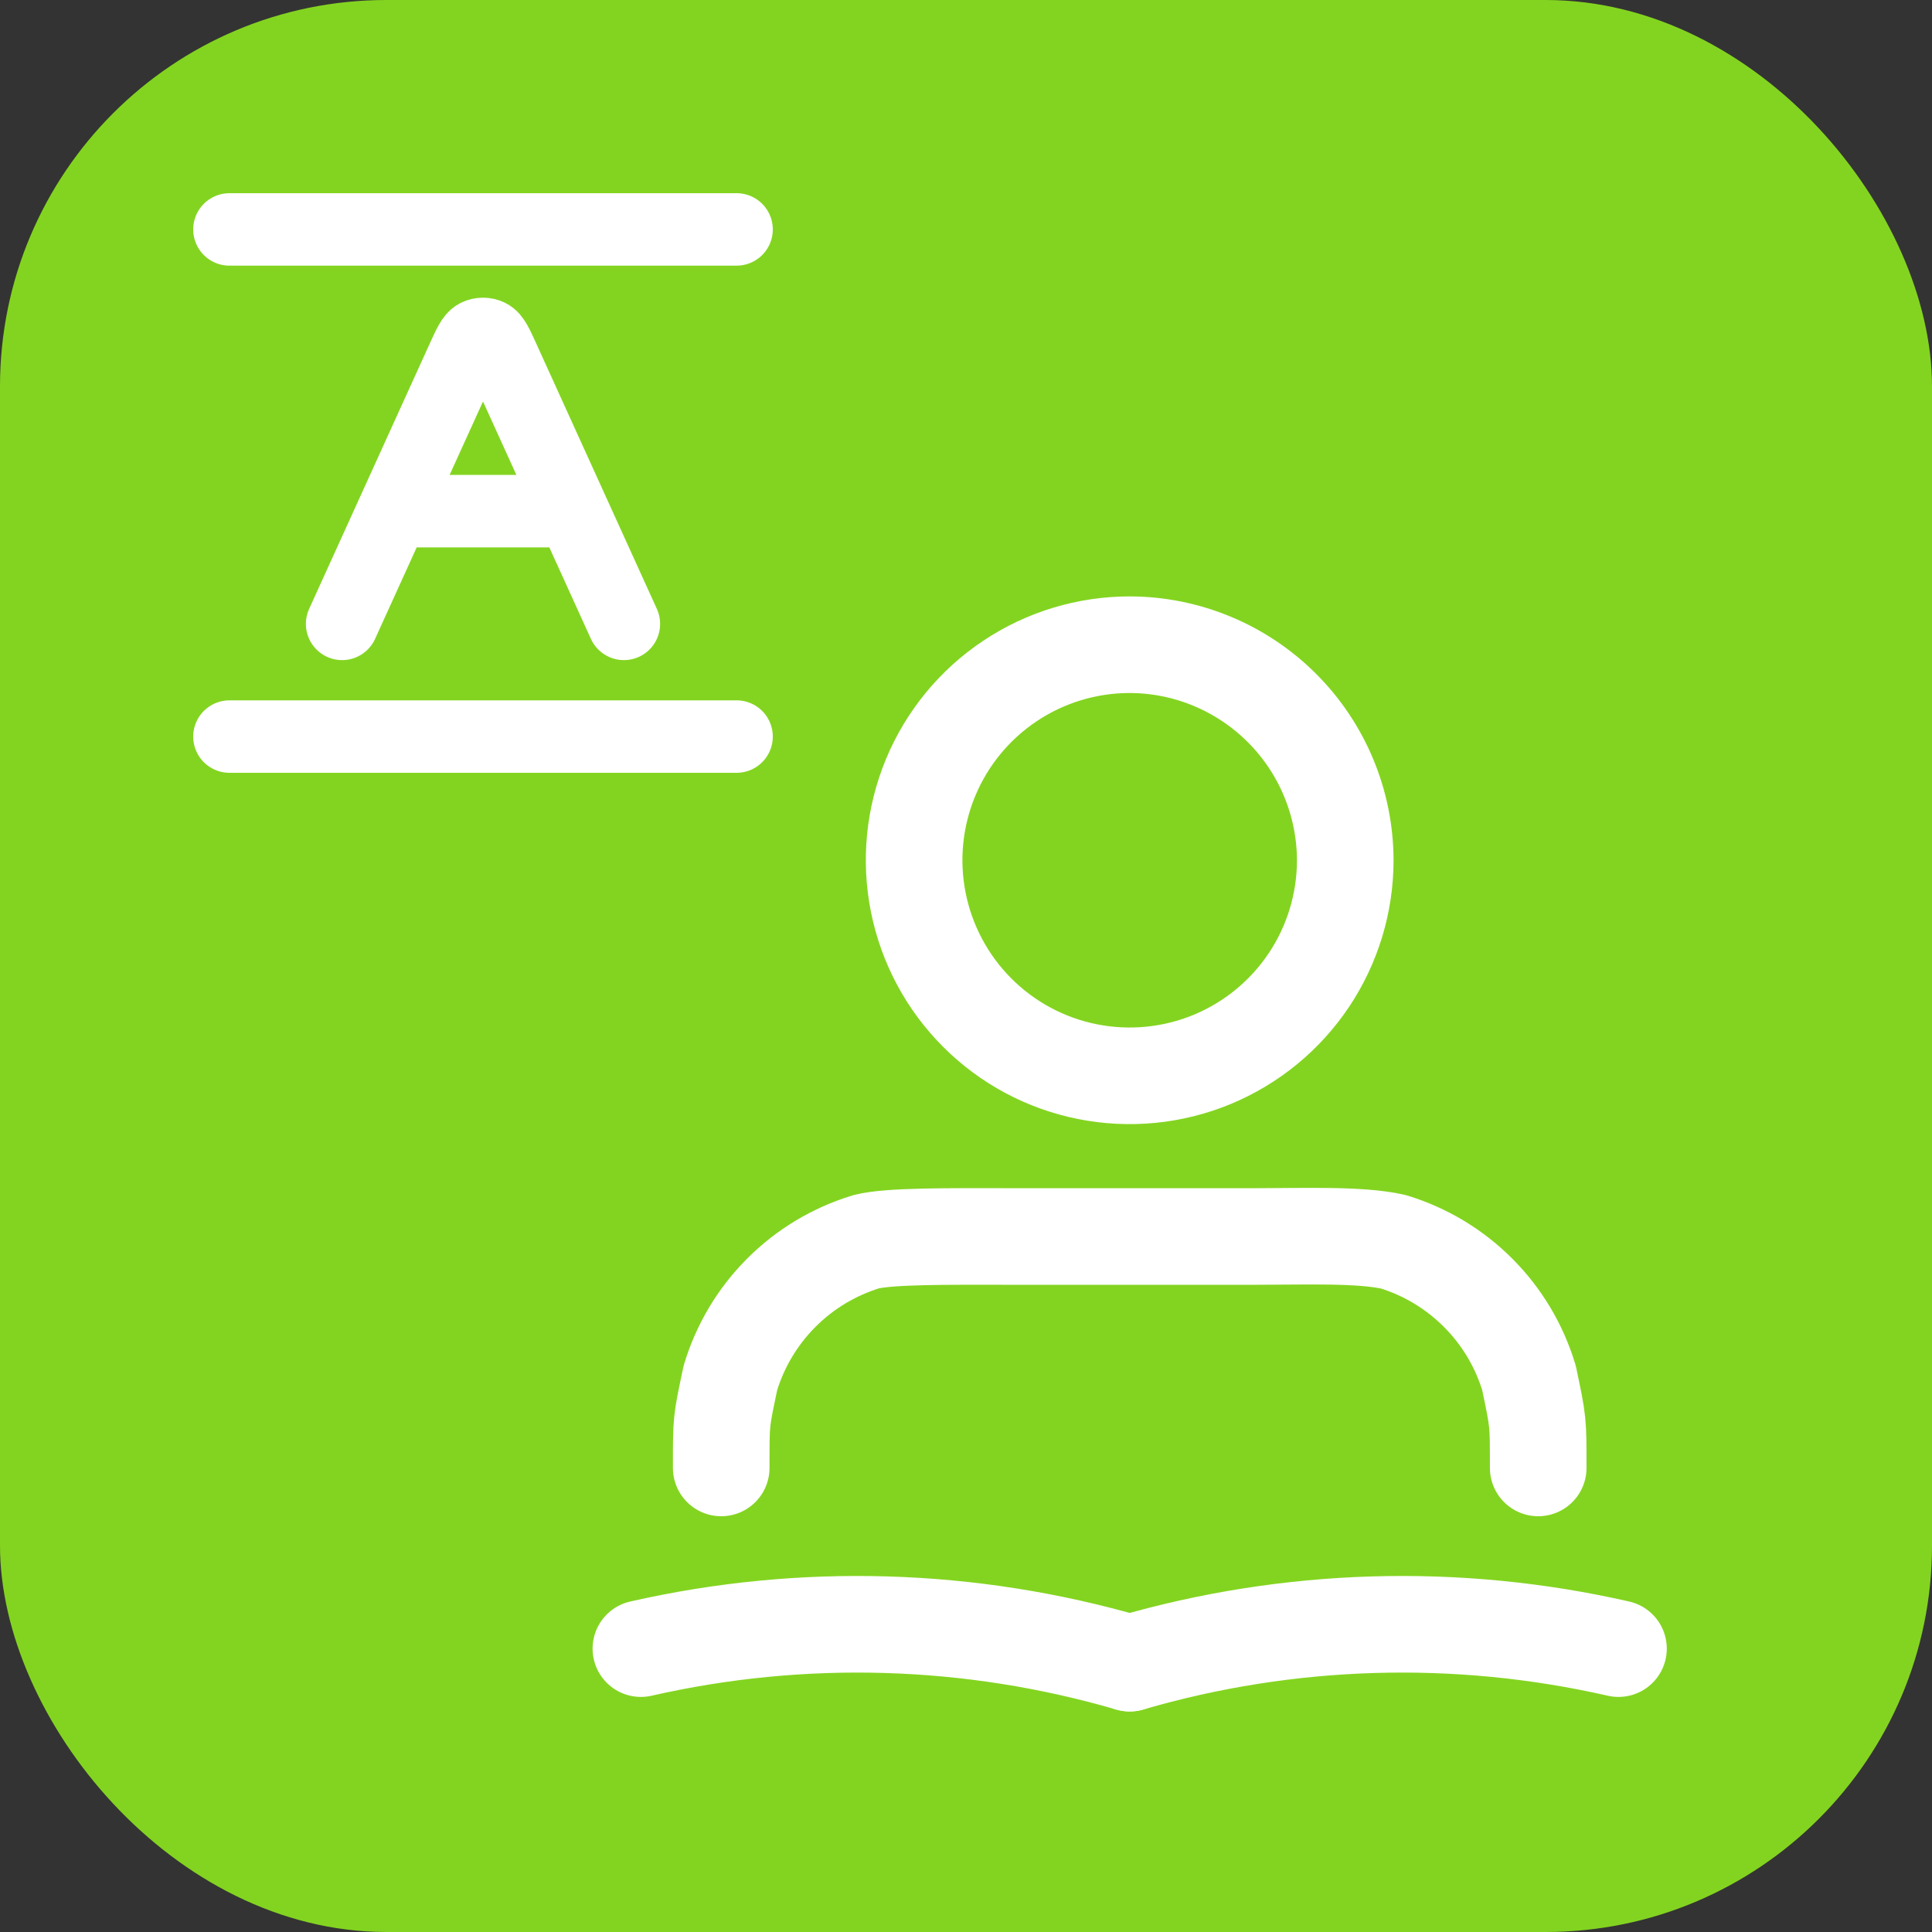 <svg width="40" height="40" viewBox="0 0 40 40" fill="none" xmlns="http://www.w3.org/2000/svg">
<rect x="0" y="0" width="40" height="40" fill="#333333" stroke="none"/>
<rect width="40" height="40" rx="8" fill="#83D420"/>
<path d="M8.25 10.583H11.75M7.083 12.917L9.575 7.435C9.71 7.138 9.778 6.989 9.871 6.943C9.952 6.903 10.048 6.903 10.129 6.943C10.222 6.989 10.29 7.138 10.425 7.435L12.917 12.917M15.25 15.25H4.75M15.25 4.75H4.75" stroke="white" stroke-width="1.5" stroke-linecap="round" stroke-linejoin="round"/>
<path d="M31.847 30.392C31.847 29.42 31.85 29.456 31.657 28.532C31.457 27.866 31.096 27.26 30.605 26.768C30.114 26.275 29.51 25.912 28.845 25.709C28.153 25.554 26.999 25.6 26.033 25.6H20.745C19.726 25.6 18.407 25.585 17.933 25.709C17.268 25.912 16.663 26.275 16.173 26.768C15.682 27.26 15.321 27.866 15.121 28.532C14.928 29.456 14.932 29.389 14.932 30.392" stroke="white" stroke-width="2" stroke-linecap="round" stroke-linejoin="round"/>
<path d="M27.1 20.29C27.59 19.556 27.852 18.693 27.852 17.811C27.849 16.628 27.378 15.494 26.541 14.658C25.705 13.822 24.572 13.35 23.389 13.348C22.506 13.348 21.643 13.609 20.909 14.1C20.175 14.59 19.603 15.287 19.265 16.103C18.928 16.918 18.839 17.816 19.012 18.681C19.184 19.547 19.609 20.342 20.233 20.966C20.857 21.591 21.652 22.016 22.518 22.188C23.384 22.36 24.281 22.272 25.097 21.934C25.912 21.596 26.609 21.024 27.1 20.29Z" stroke="white" stroke-width="2" stroke-linecap="round" stroke-linejoin="round"/>
<path d="M13.269 34.133C16.613 33.371 20.096 33.474 23.389 34.434" stroke="white" stroke-width="2" stroke-linecap="round" stroke-linejoin="round"/>
<path d="M33.509 34.133C30.165 33.371 26.682 33.474 23.389 34.434" stroke="white" stroke-width="2" stroke-linecap="round" stroke-linejoin="round"/>
</svg>
